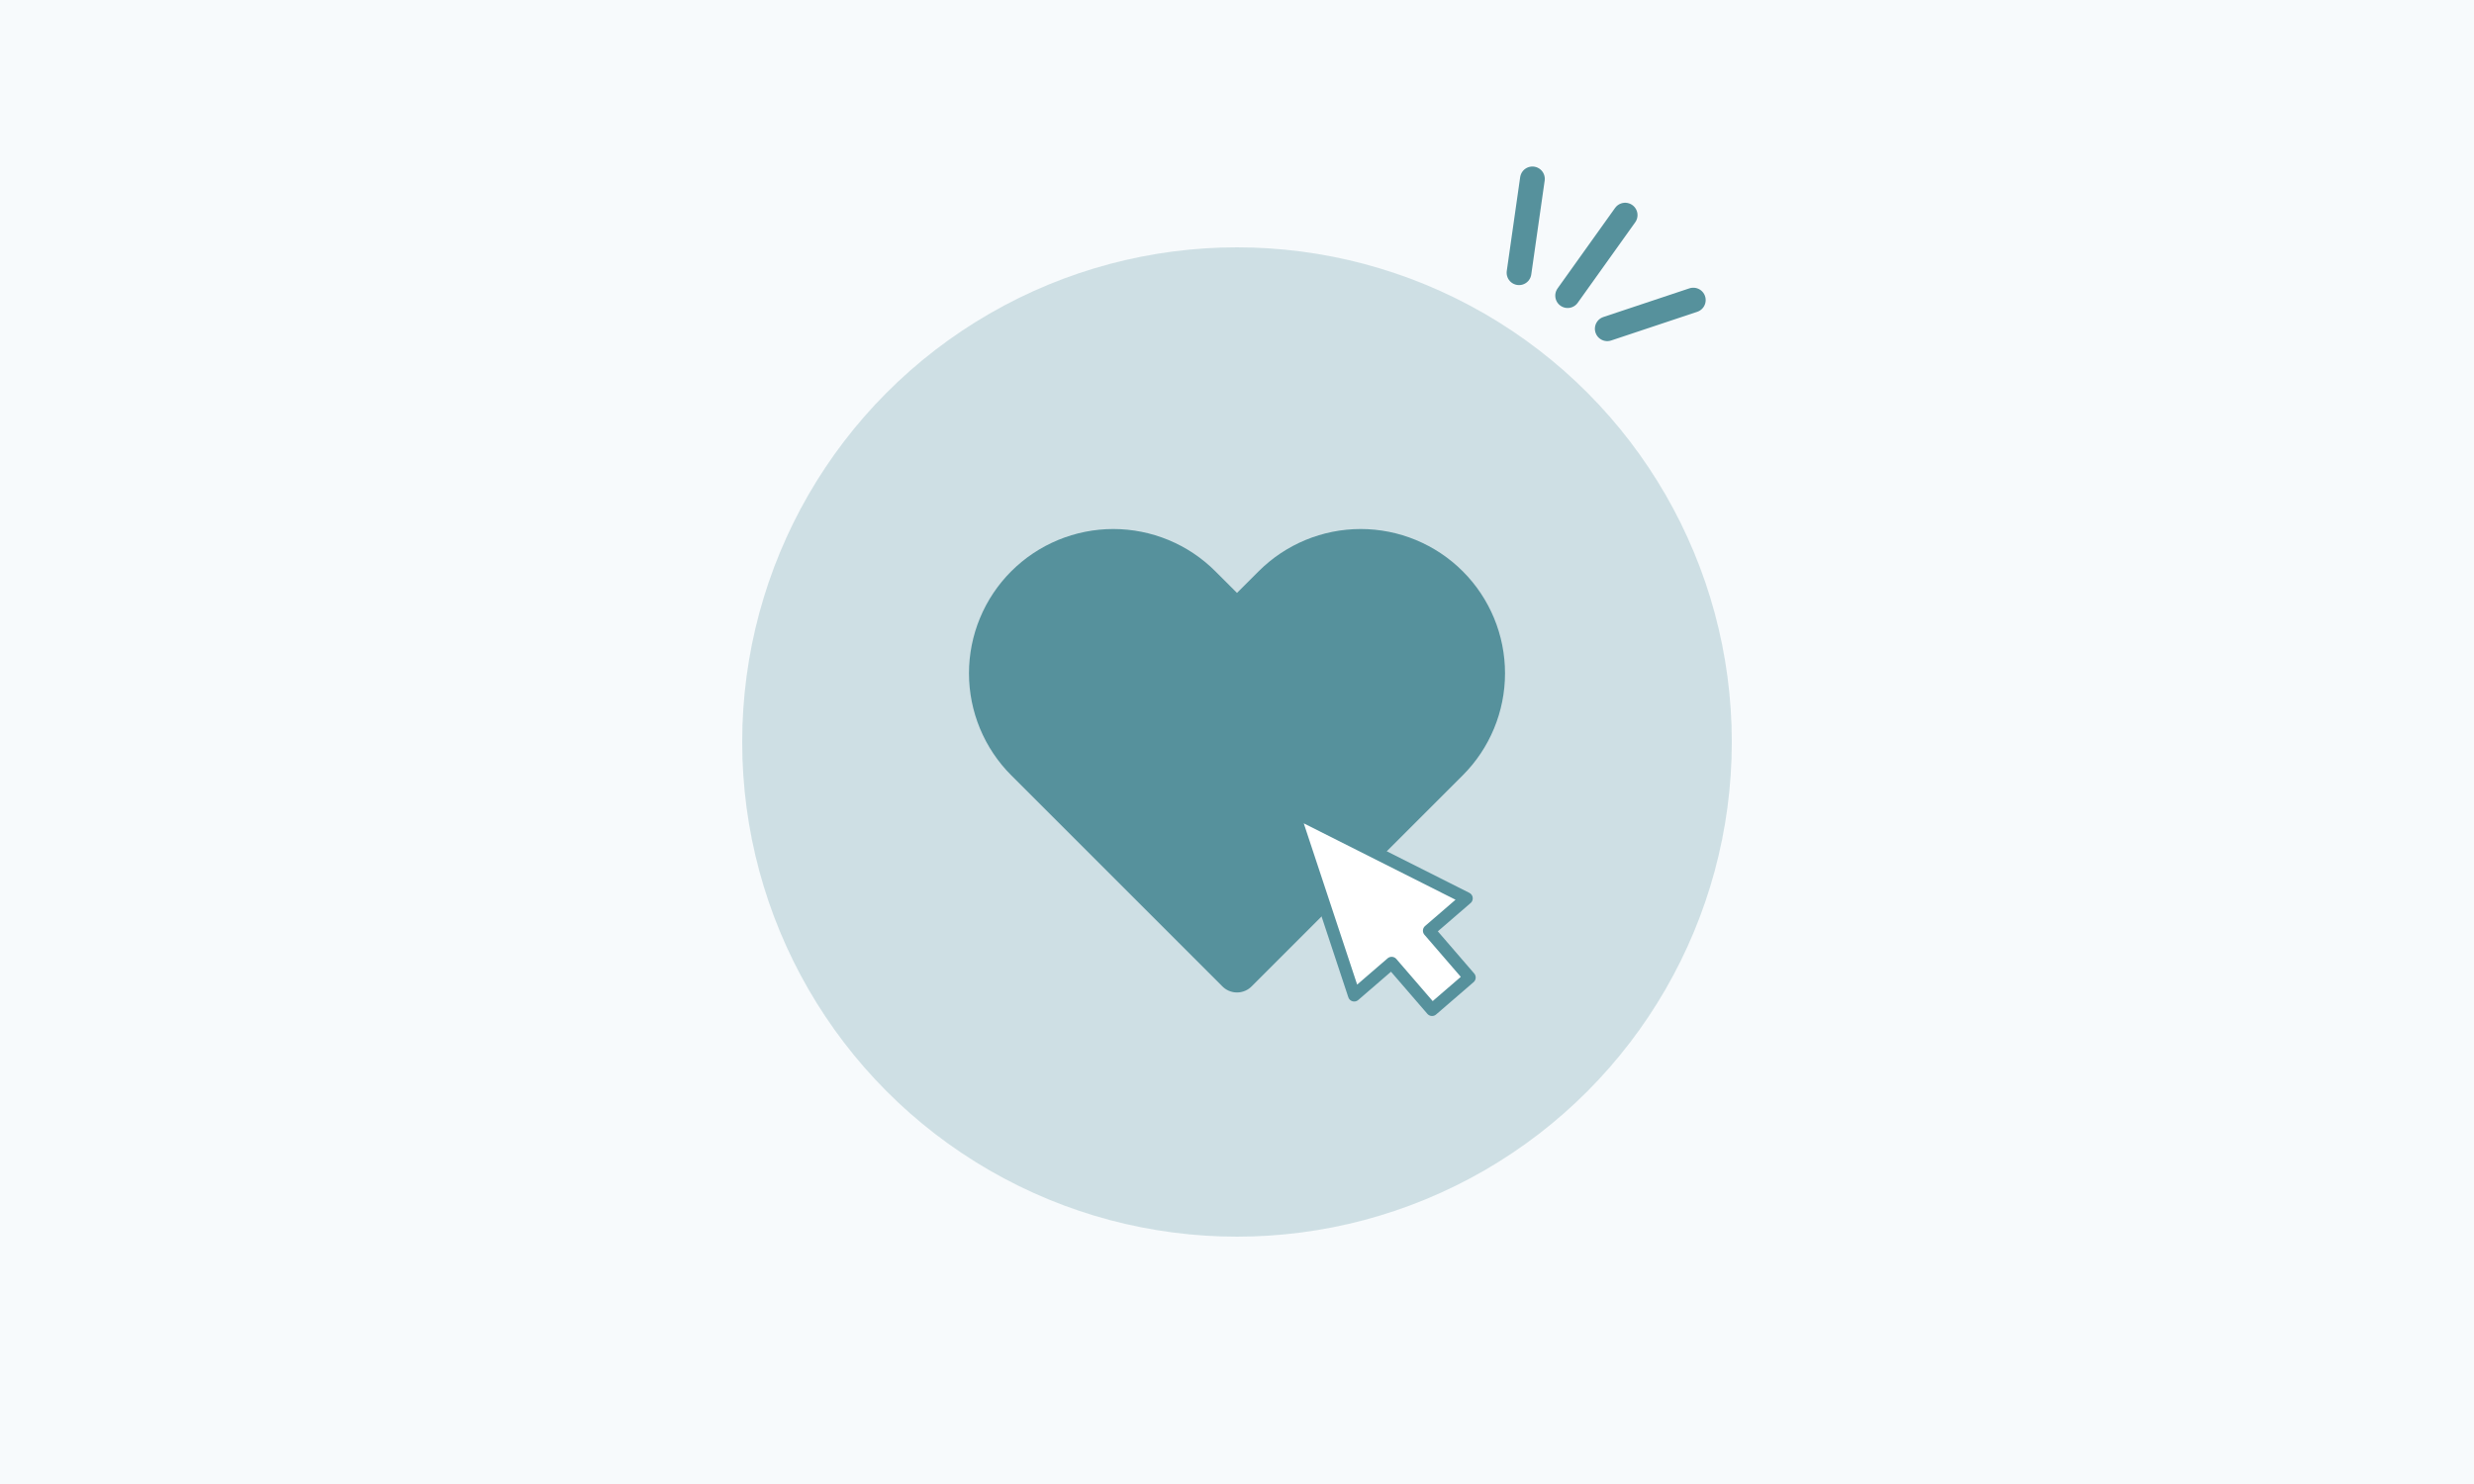<svg width="600" height="360" viewBox="0 0 600 360" fill="none" xmlns="http://www.w3.org/2000/svg">
<rect width="600" height="360" fill="#F7FAFC"/>
<circle opacity="0.25" cx="300" cy="180" r="120" fill="#56919C"/>
<path d="M248.787 142.12C246.001 144.906 243.791 148.213 242.283 151.853C240.776 155.492 240 159.394 240 163.333C240 167.273 240.776 171.174 242.283 174.814C243.791 178.454 246.001 181.761 248.787 184.547L300 235.76L351.213 184.547C356.839 178.92 360 171.29 360 163.333C360 155.377 356.839 147.746 351.213 142.12C345.587 136.494 337.957 133.333 330 133.333C322.043 133.333 314.413 136.494 308.787 142.12L300 150.907L291.213 142.12C288.428 139.334 285.12 137.124 281.481 135.617C277.841 134.109 273.94 133.333 270 133.333C266.06 133.333 262.159 134.109 258.519 135.617C254.88 137.124 251.572 139.334 248.787 142.12V142.12Z" fill="#56919C" stroke="#56919C" stroke-width="10" stroke-linecap="round" stroke-linejoin="round"/>
<path d="M328.42 241.453L313.627 196.76L355.675 217.933L346.59 225.773L356.39 237.129L347.305 244.969L337.505 233.613L328.42 241.453Z" fill="white" stroke="#56919C" stroke-width="3" stroke-linejoin="round"/>
<line x1="410.666" y1="72.795" x2="389.795" y2="79.752" stroke="#56919C" stroke-width="6" stroke-linecap="round"/>
<line x1="371.647" y1="43.394" x2="368.394" y2="66.163" stroke="#56919C" stroke-width="6" stroke-linecap="round"/>
<line x1="394.135" y1="52.185" x2="380.185" y2="71.715" stroke="#56919C" stroke-width="6" stroke-linecap="round"/>
</svg>

